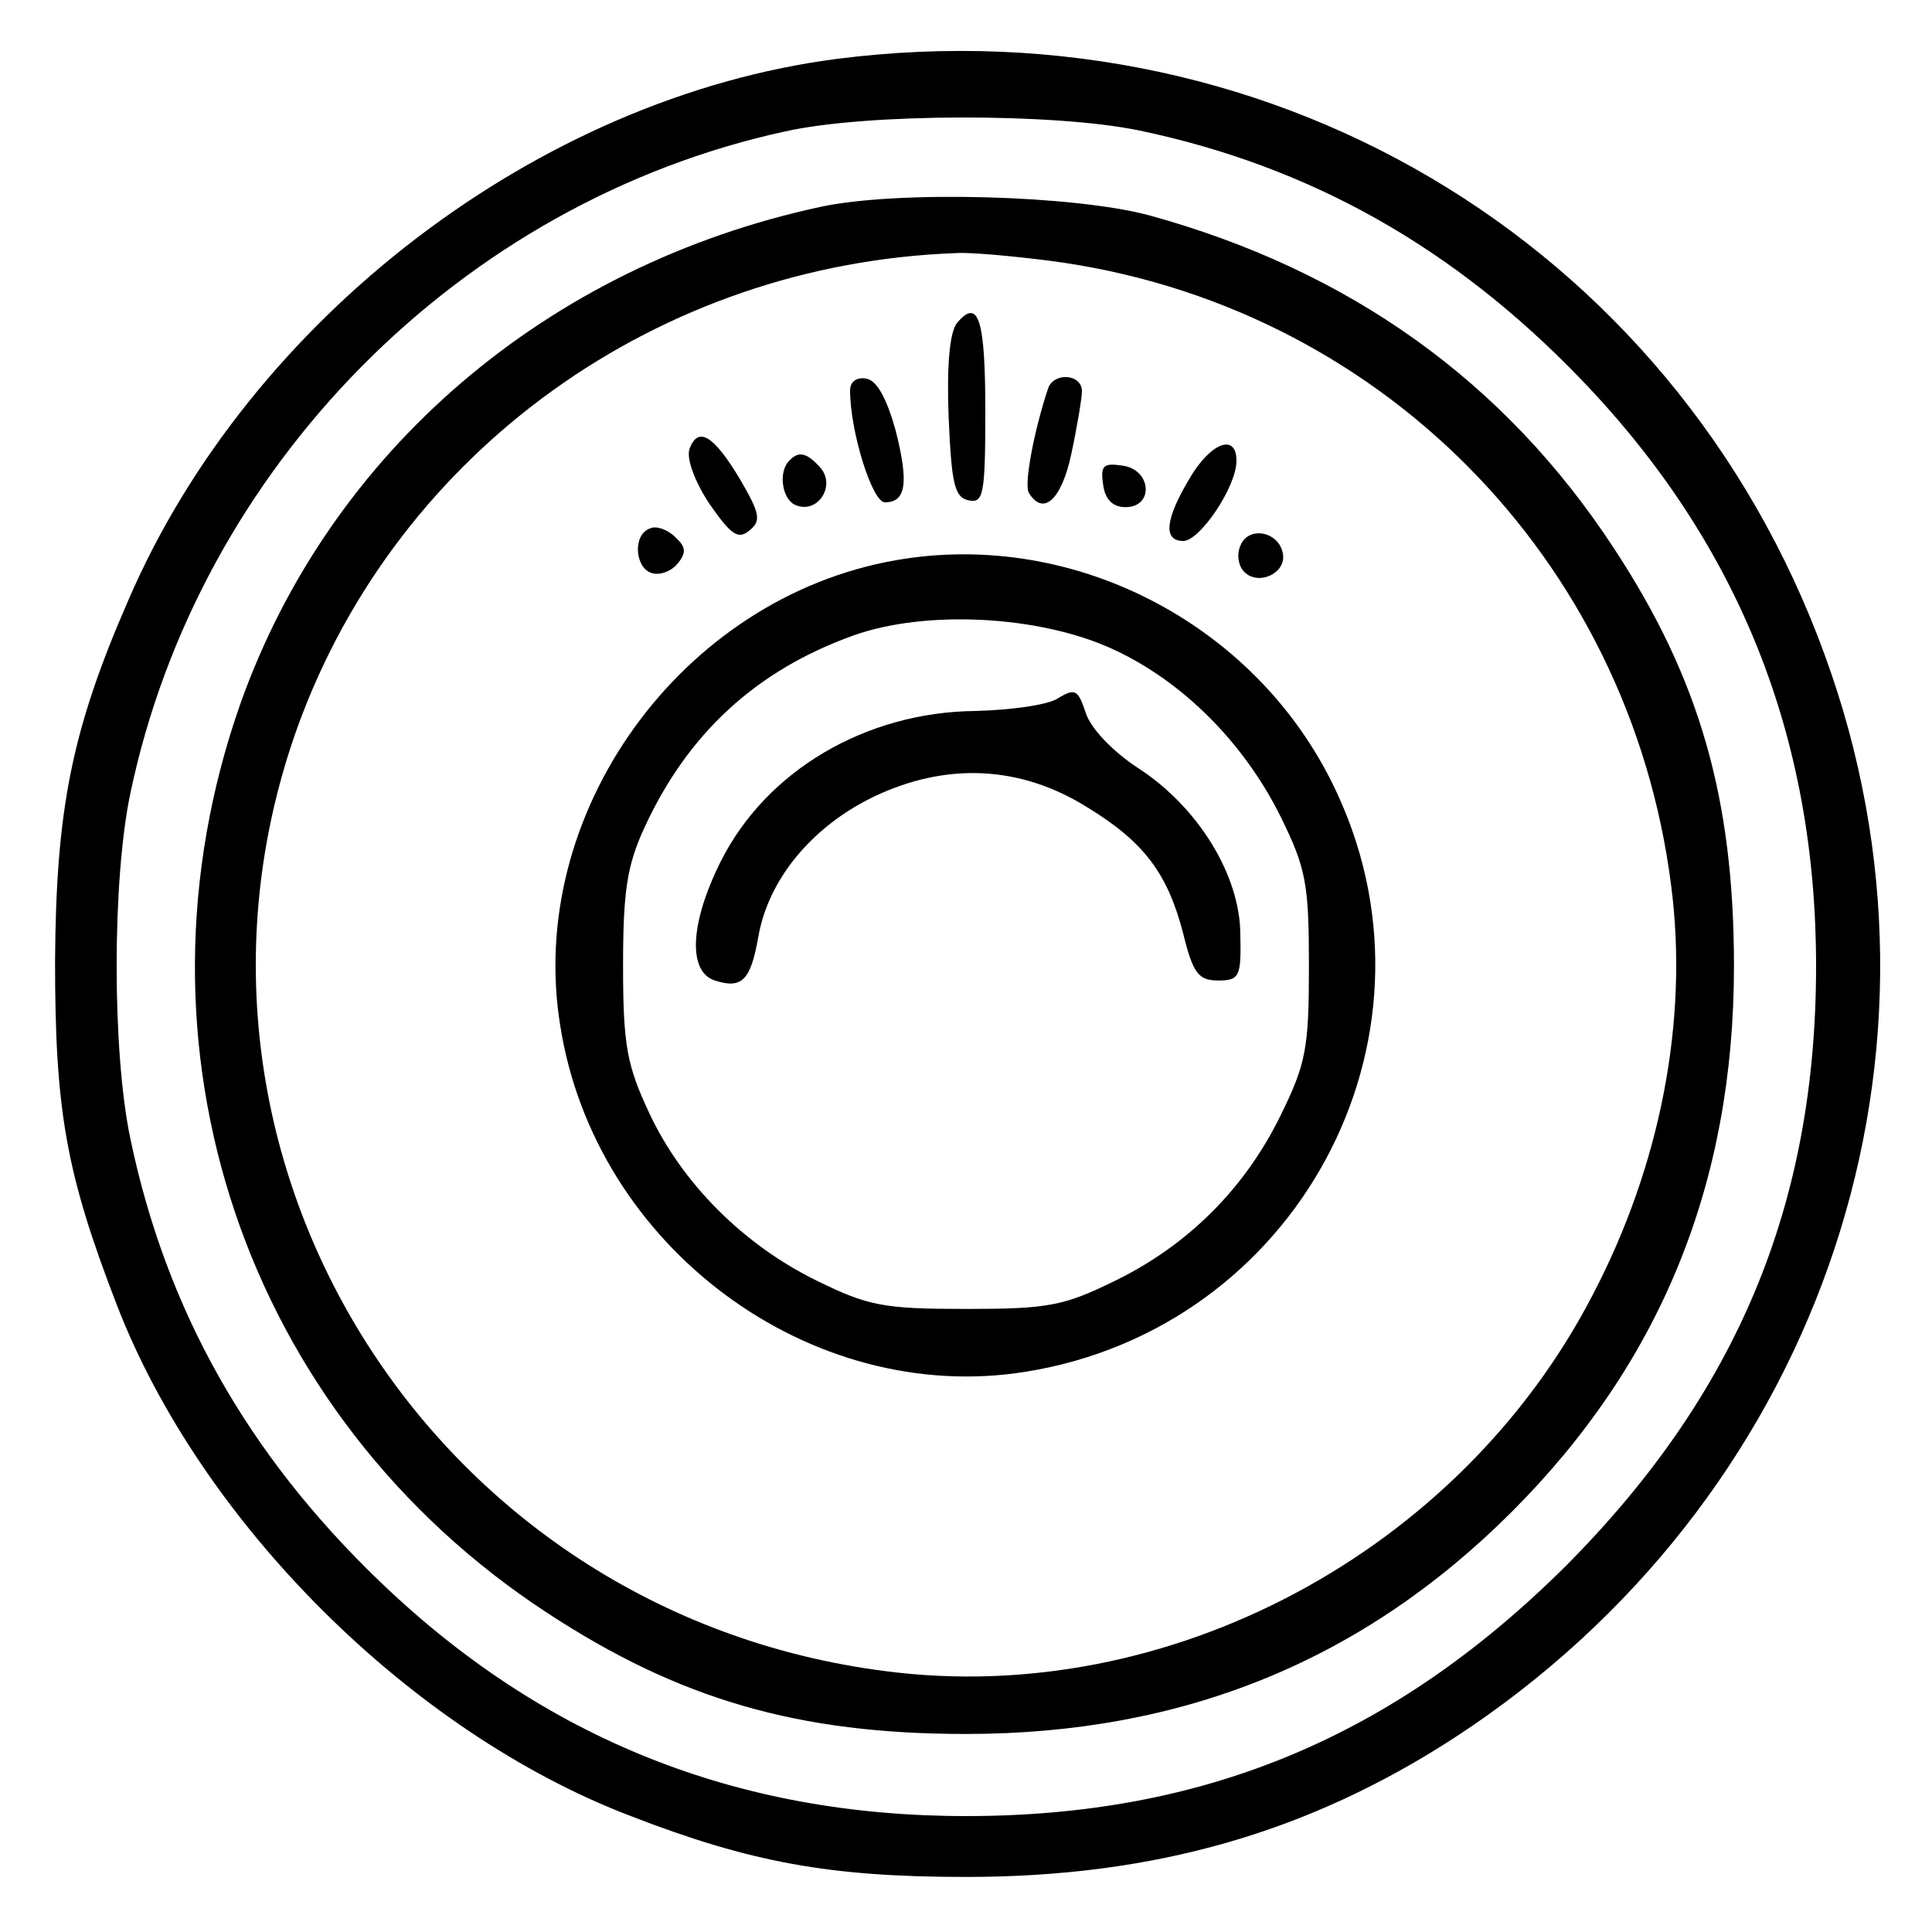<?xml version="1.0" standalone="no"?>
<!DOCTYPE svg PUBLIC "-//W3C//DTD SVG 20010904//EN"
 "http://www.w3.org/TR/2001/REC-SVG-20010904/DTD/svg10.dtd">
<svg version="1.0" xmlns="http://www.w3.org/2000/svg"
 width="200pt" height="200pt" viewBox="0 0 200 200"
 preserveAspectRatio="xMidYMid meet">

<g transform="translate(0,200) scale(0.1,-0.1)"
fill="#000000" stroke="none">
<path d="M866 1939 c-308 -40 -607 -268 -733 -560 -59 -135 -75 -217 -76 -374
0 -154 11 -219 64 -356 87 -225 304 -442 532 -529 124 -48 206 -63 347 -63
195 0 355 46 507 145 370 242 529 690 389 1100 -148 435 -570 696 -1030 637z
m313 -74 c177 -37 326 -121 457 -257 164 -170 244 -371 244 -608 0 -247 -82
-443 -259 -621 -178 -177 -374 -259 -621 -259 -237 0 -438 80 -608 244 -136
131 -220 280 -257 457 -19 90 -19 268 0 358 71 338 342 612 678 685 85 19 279
19 366 1z"/>
<path d="M850 1786 c-284 -61 -508 -253 -601 -514 -125 -355 4 -737 318 -942
136 -89 259 -125 433 -125 225 0 411 76 565 230 154 154 230 340 230 565 0
174 -36 298 -124 432 -113 173 -274 288 -481 345 -78 21 -260 26 -340 9z m237
-56 c338 -44 600 -307 643 -647 18 -139 -11 -289 -81 -423 -138 -267 -440
-428 -732 -390 -473 60 -769 537 -608 980 104 284 373 477 681 488 14 1 58 -3
97 -8z"/>
<path d="M991 1666 c-8 -9 -11 -45 -9 -97 3 -70 6 -84 21 -87 15 -3 17 6 17
92 0 95 -7 118 -29 92z"/>
<path d="M880 1596 c0 -43 23 -116 36 -116 22 0 25 20 11 75 -9 32 -19 51 -30
53 -10 2 -17 -3 -17 -12z"/>
<path d="M1085 1598 c-15 -45 -25 -100 -20 -108 15 -25 34 -7 44 40 6 28 11
58 11 65 0 18 -29 20 -35 3z"/>
<path d="M714 1536 c-4 -10 5 -34 20 -57 23 -33 30 -38 42 -28 12 10 11 17
-10 53 -27 45 -43 55 -52 32z"/>
<path d="M1231 1504 c-25 -42 -27 -64 -6 -64 17 0 55 56 55 83 0 29 -27 19
-49 -19z"/>
<path d="M817 1523 c-12 -12 -7 -41 7 -46 22 -9 41 19 26 38 -14 16 -23 19
-33 8z"/>
<path d="M1142 1498 c2 -15 10 -23 23 -23 30 0 27 39 -3 43 -20 3 -23 0 -20
-20z"/>
<path d="M673 1453 c-18 -6 -16 -40 1 -46 8 -3 20 1 27 9 10 12 9 18 -2 28 -8
8 -20 12 -26 9z"/>
<path d="M1284 1435 c-4 -9 -2 -21 4 -27 15 -15 44 -1 40 19 -4 23 -36 29 -44
8z"/>
<path d="M927 1420 c-222 -39 -383 -262 -347 -482 36 -229 259 -394 482 -358
280 45 440 342 323 597 -79 174 -271 276 -458 243z m225 -92 c72 -33 136 -97
174 -174 26 -53 29 -69 29 -154 0 -85 -3 -101 -29 -154 -37 -76 -96 -135 -172
-172 -53 -26 -69 -29 -154 -29 -85 0 -101 3 -154 29 -76 37 -140 101 -174 174
-23 49 -27 70 -27 152 0 77 4 104 22 143 45 98 116 163 216 199 75 27 193 21
269 -14z"/>
<path d="M1095 1277 c-11 -7 -49 -12 -85 -13 -114 -1 -217 -62 -264 -156 -32
-64 -34 -114 -6 -123 28 -9 37 0 45 45 10 59 55 114 119 145 75 36 152 33 222
-11 59 -36 83 -69 99 -131 10 -41 16 -48 36 -48 22 0 24 4 23 47 0 62 -44 133
-106 173 -26 17 -49 41 -54 57 -8 24 -11 26 -29 15z"/>
</g>
</svg>
